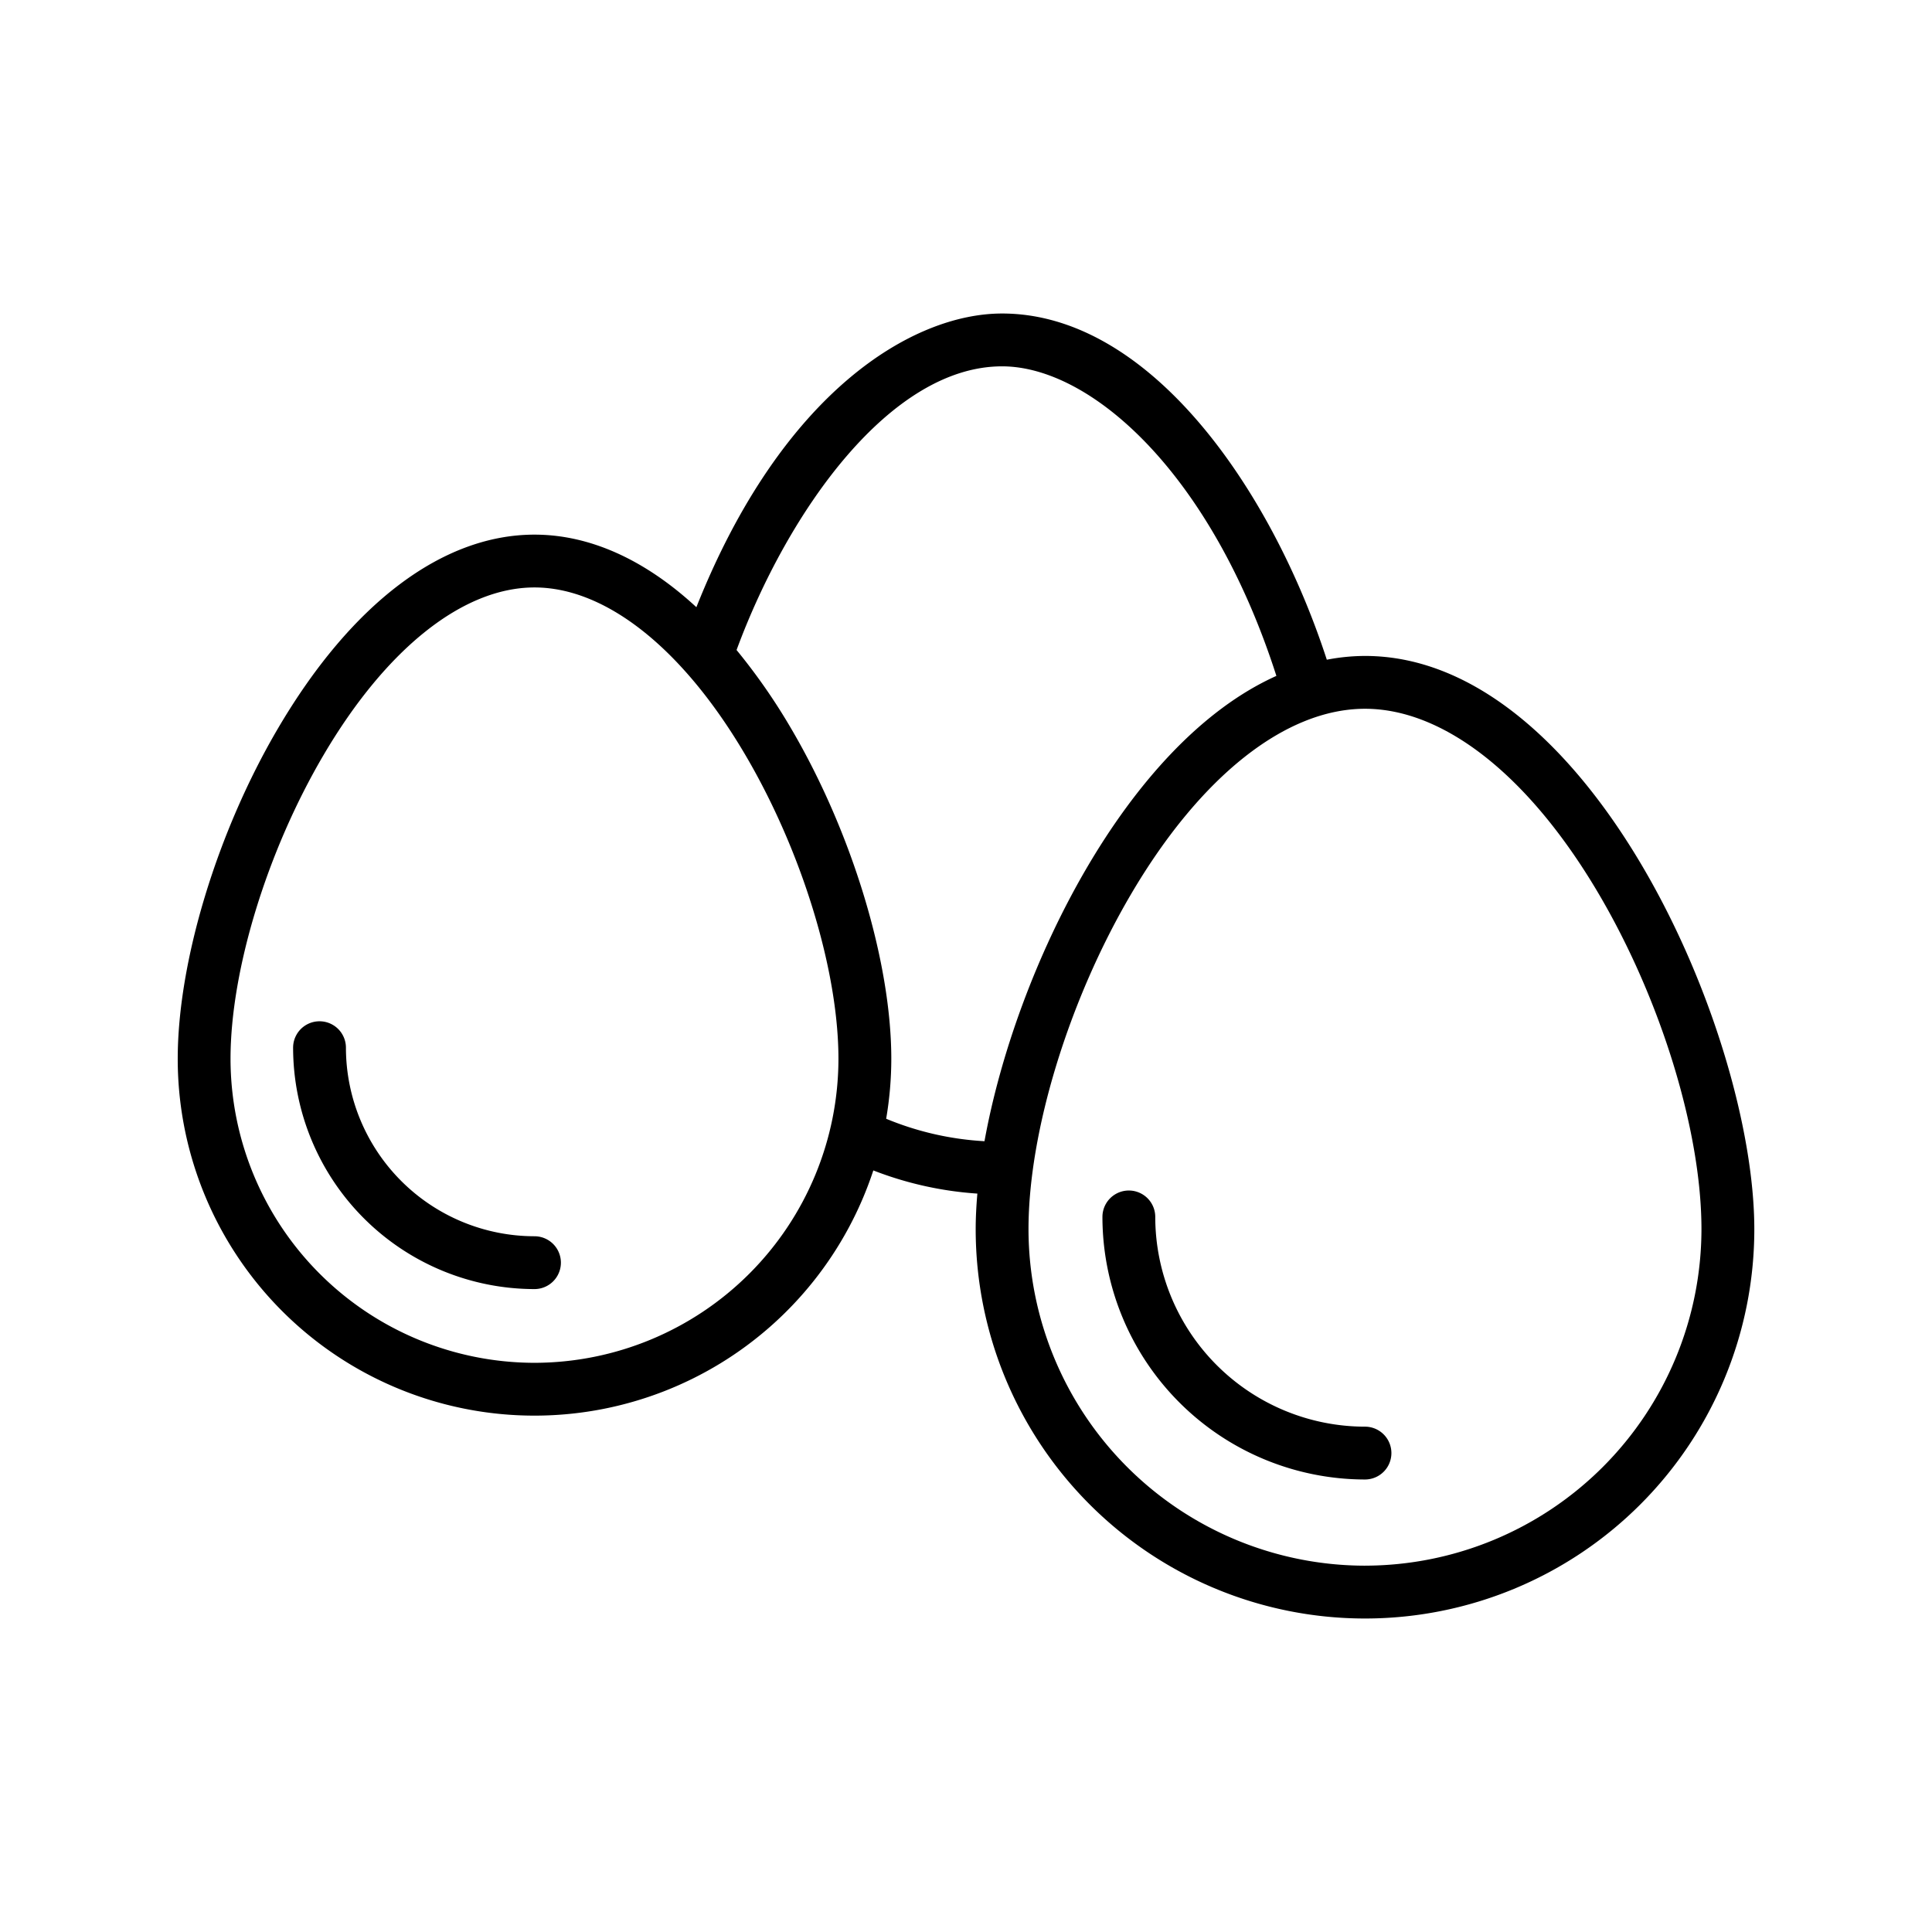 <svg id="Layer_1" height="512" viewBox="0 0 128 128" width="512" xmlns="http://www.w3.org/2000/svg" data-name="Layer 1"><path d="m35.411 81.905a12.506 12.506 0 0 1 -12.492-12.492 1.75 1.75 0 0 0 -3.5 0 16.01 16.01 0 0 0 15.992 15.992 1.75 1.75 0 0 0 0-3.5z"/><path d="m90.434 43.458a13.46 13.46 0 0 0 -2.529.25c-3.69-11.339-11.74-22.937-21.514-22.937-5.927 0-14.572 5.161-20.254 19.458-3.391-3.137-7.046-4.808-10.725-4.808-6.091 0-12.123 4.553-16.985 12.82-4.041 6.871-6.652 15.471-6.652 21.911a23.635 23.635 0 0 0 46.085 7.392 23.3 23.3 0 0 0 6.893 1.535c-.071.82-.111 1.611-.111 2.358a25.793 25.793 0 1 0 51.586 0c-.001-13.001-10.894-37.979-25.794-37.979zm-55.023 46.832a20.161 20.161 0 0 1 -20.138-20.139c0-5.861 2.421-13.765 6.169-20.137 4.148-7.05 9.239-11.094 13.969-11.094s9.821 4.044 13.969 11.095c3.748 6.372 6.169 14.276 6.169 20.137a20.161 20.161 0 0 1 -20.138 20.138zm23.3-16.17a23.674 23.674 0 0 0 .34-3.968c0-6.44-2.611-15.041-6.652-21.911a39.894 39.894 0 0 0 -3.6-5.176c3.407-9.227 10.201-18.794 17.592-18.794 5.879 0 13.853 7.05 18.173 20.509-9.959 4.474-17.29 19.5-19.339 30.828a19.86 19.86 0 0 1 -6.516-1.488zm31.724 29.61a22.318 22.318 0 0 1 -22.294-22.293c0-6.466 2.669-15.183 6.8-22.207 4.587-7.8 10.234-12.272 15.493-12.272s10.905 4.473 15.492 12.272c4.131 7.023 6.8 15.74 6.8 22.207a22.318 22.318 0 0 1 -22.292 22.292z"/><path d="m90.434 94.52a13.91 13.91 0 0 1 -13.895-13.895 1.75 1.75 0 0 0 -3.5 0 17.414 17.414 0 0 0 17.395 17.395 1.75 1.75 0 0 0 0-3.5z"/></svg>